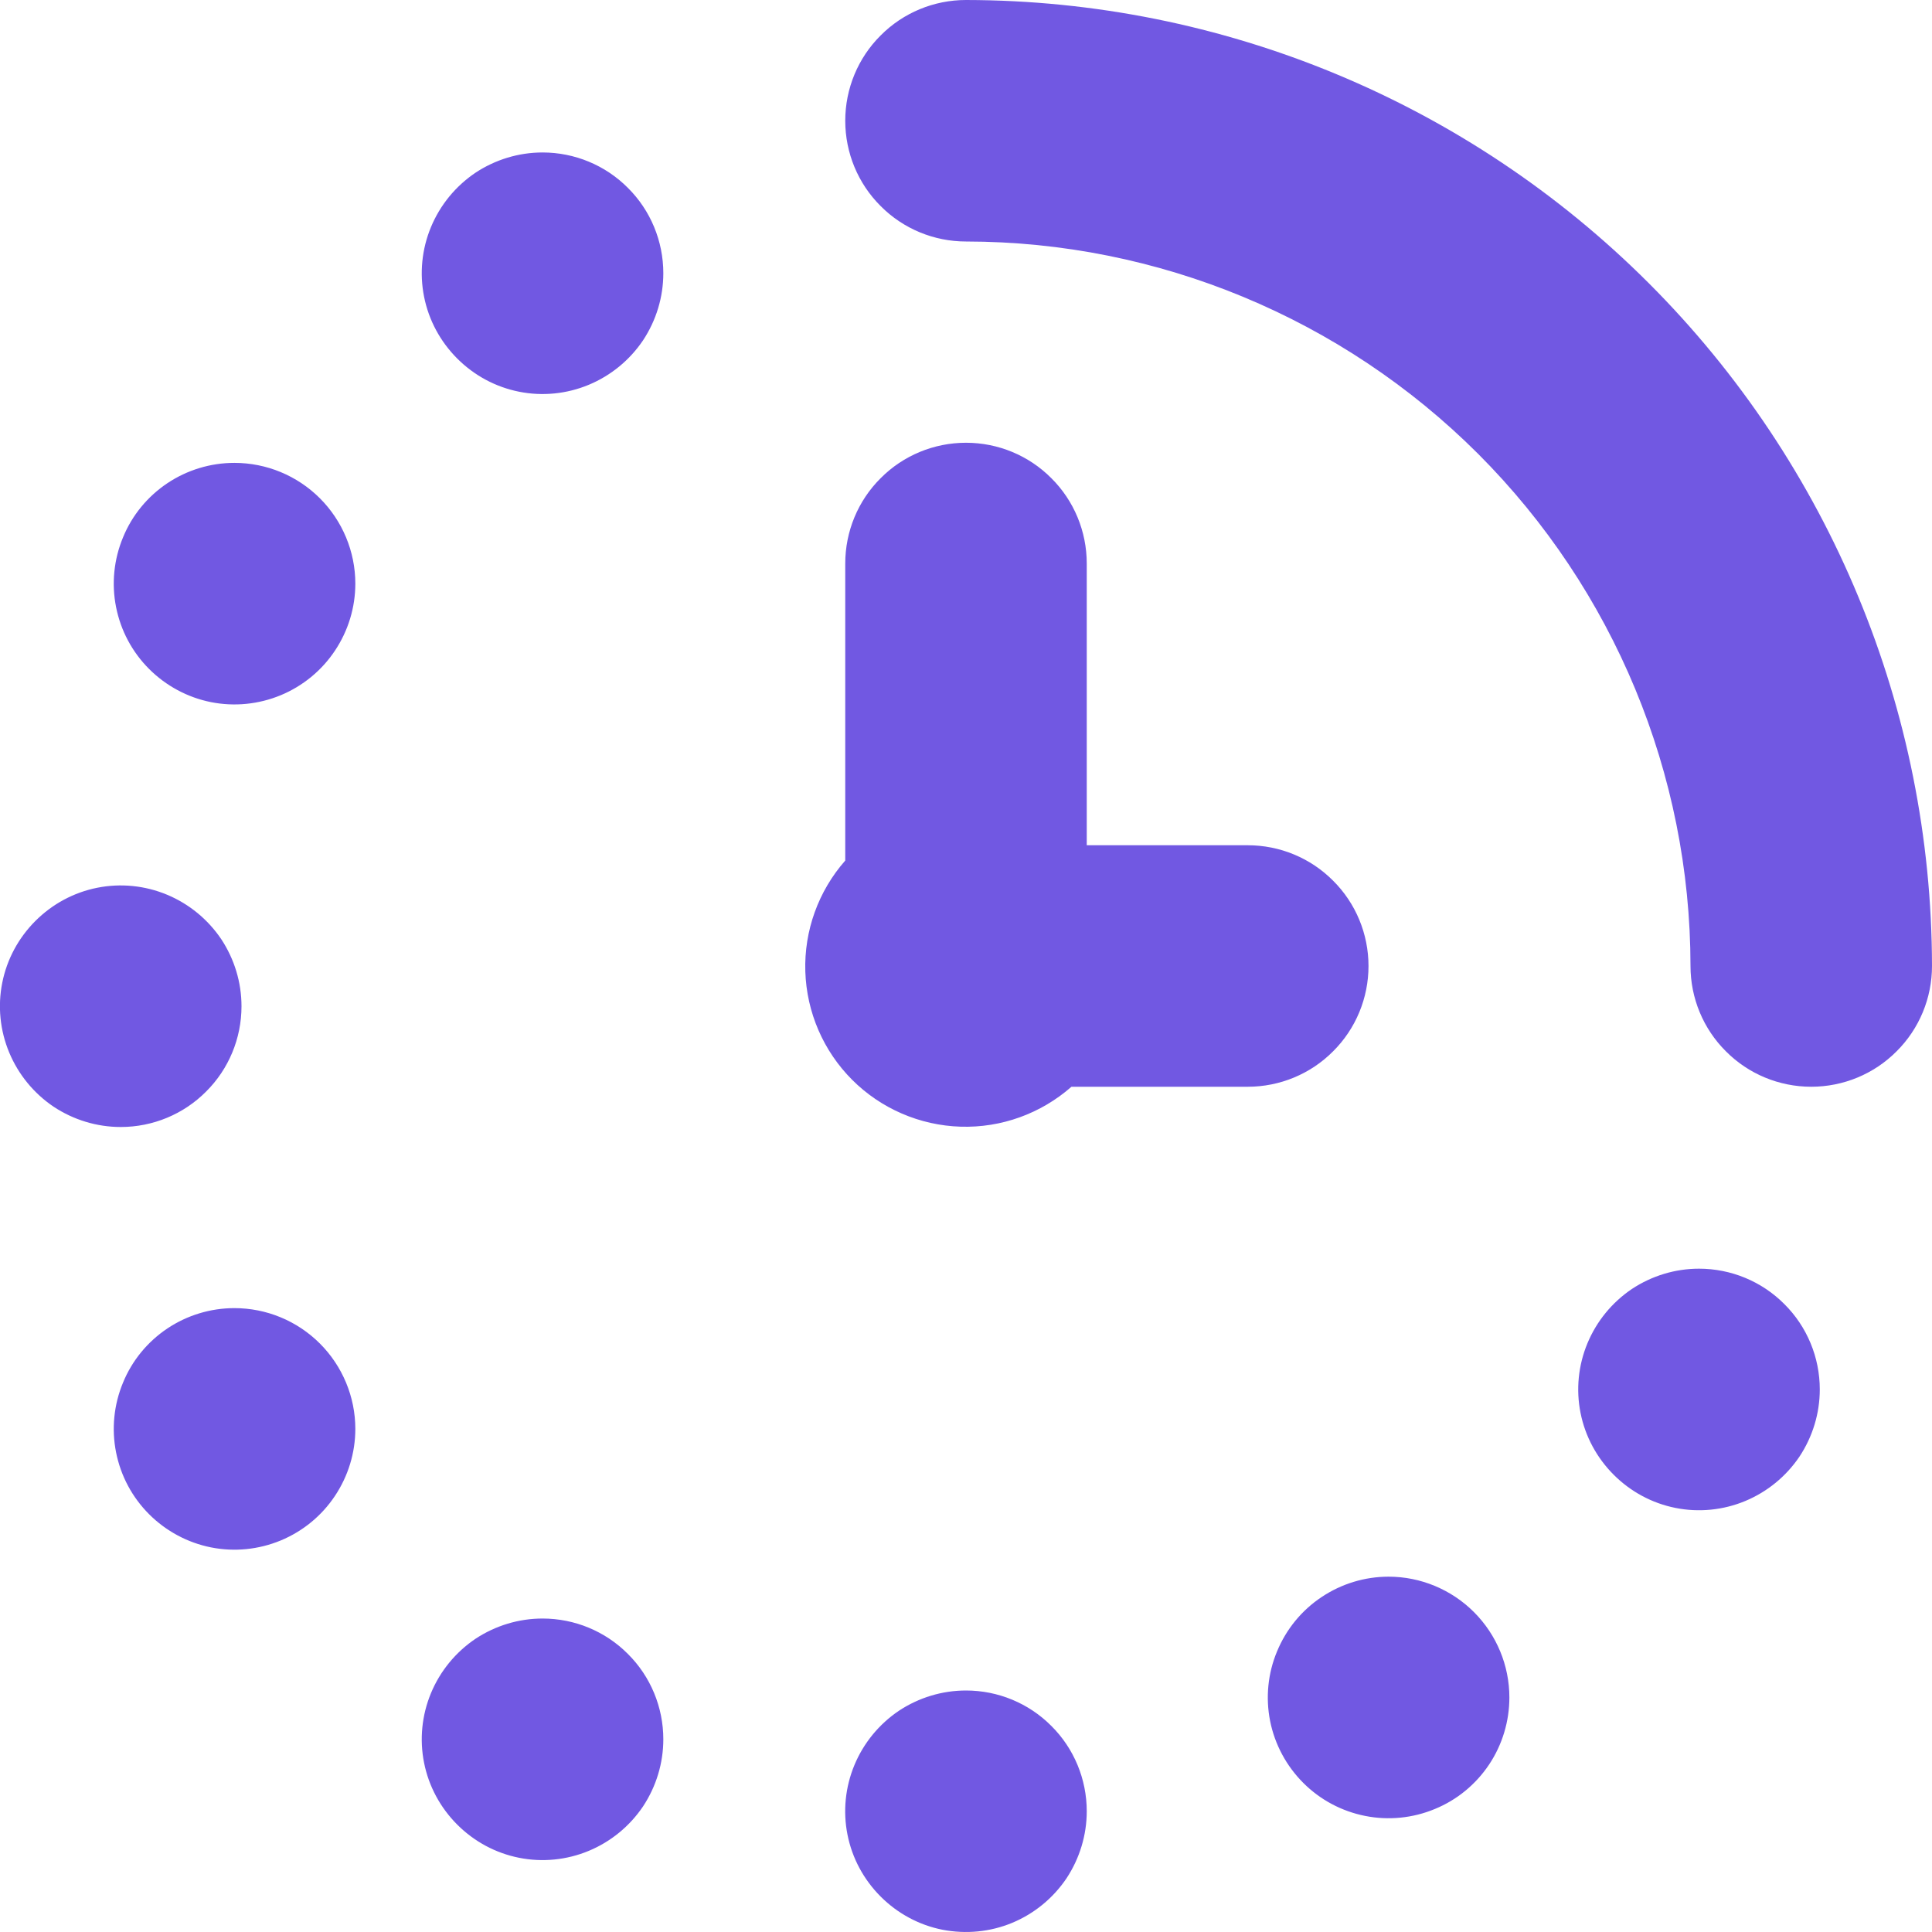 <svg width="12" height="12" viewBox="0 0 12 12" fill="none" xmlns="http://www.w3.org/2000/svg">
<g clip-path="url(#clip0_23_539)">
<path d="M7.75 6.75H6.655C6.465 6.917 6.219 7.006 5.966 6.998C5.713 6.99 5.472 6.886 5.293 6.707C5.114 6.528 5.01 6.287 5.002 6.034C4.994 5.781 5.083 5.535 5.25 5.345V3.5C5.25 3.301 5.329 3.11 5.47 2.97C5.61 2.829 5.801 2.75 6 2.75C6.199 2.75 6.39 2.829 6.53 2.97C6.671 3.11 6.75 3.301 6.75 3.5V5.25H7.75C7.949 5.25 8.14 5.329 8.28 5.47C8.421 5.61 8.5 5.801 8.5 6C8.5 6.199 8.421 6.39 8.28 6.53C8.14 6.671 7.949 6.75 7.75 6.75V6.75ZM6 0C5.801 0 5.61 0.079 5.47 0.22C5.329 0.36 5.25 0.551 5.25 0.75C5.25 0.949 5.329 1.14 5.47 1.28C5.61 1.421 5.801 1.5 6 1.5C7.193 1.501 8.337 1.976 9.181 2.819C10.024 3.663 10.499 4.807 10.5 6C10.5 6.199 10.579 6.39 10.72 6.53C10.86 6.671 11.051 6.75 11.25 6.75C11.449 6.75 11.64 6.671 11.78 6.53C11.921 6.39 12 6.199 12 6C11.998 4.409 11.366 2.884 10.241 1.759C9.116 0.634 7.591 0.002 6 0V0ZM1.5 6.25C1.5 6.102 1.456 5.957 1.374 5.833C1.291 5.71 1.174 5.614 1.037 5.557C0.9 5.5 0.749 5.485 0.604 5.514C0.458 5.543 0.325 5.615 0.22 5.72C0.115 5.825 0.043 5.958 0.014 6.104C-0.015 6.249 0 6.4 0.057 6.537C0.114 6.674 0.21 6.791 0.333 6.874C0.457 6.956 0.602 7 0.75 7C0.949 7 1.14 6.921 1.28 6.78C1.421 6.64 1.5 6.449 1.5 6.25V6.25ZM3.37 0.947C3.222 0.947 3.077 0.991 2.953 1.073C2.83 1.156 2.734 1.273 2.677 1.41C2.62 1.547 2.605 1.698 2.634 1.843C2.663 1.989 2.735 2.122 2.84 2.227C2.945 2.332 3.078 2.404 3.224 2.433C3.369 2.462 3.52 2.447 3.657 2.39C3.794 2.333 3.911 2.237 3.994 2.114C4.076 1.99 4.12 1.845 4.12 1.697C4.12 1.498 4.041 1.307 3.9 1.167C3.76 1.026 3.569 0.947 3.37 0.947ZM1.456 2.875C1.308 2.875 1.163 2.919 1.04 3.001C0.916 3.084 0.82 3.201 0.764 3.338C0.707 3.475 0.692 3.626 0.721 3.771C0.75 3.917 0.821 4.05 0.926 4.155C1.031 4.26 1.165 4.332 1.31 4.361C1.456 4.39 1.606 4.375 1.744 4.318C1.881 4.261 1.998 4.165 2.08 4.042C2.163 3.918 2.207 3.773 2.207 3.625C2.207 3.426 2.127 3.235 1.987 3.095C1.846 2.954 1.655 2.875 1.456 2.875ZM3.37 10.053C3.222 10.053 3.077 10.097 2.953 10.179C2.83 10.262 2.734 10.379 2.677 10.516C2.62 10.653 2.605 10.804 2.634 10.949C2.663 11.095 2.735 11.228 2.84 11.333C2.945 11.438 3.078 11.51 3.224 11.539C3.369 11.568 3.52 11.553 3.657 11.496C3.794 11.439 3.911 11.343 3.994 11.22C4.076 11.096 4.12 10.951 4.12 10.803C4.12 10.604 4.041 10.413 3.9 10.273C3.76 10.132 3.569 10.053 3.37 10.053ZM1.456 8.125C1.308 8.125 1.163 8.169 1.04 8.251C0.916 8.334 0.82 8.451 0.764 8.588C0.707 8.725 0.692 8.876 0.721 9.021C0.75 9.167 0.821 9.3 0.926 9.405C1.031 9.51 1.165 9.582 1.31 9.611C1.456 9.64 1.606 9.625 1.744 9.568C1.881 9.511 1.998 9.415 2.08 9.292C2.163 9.168 2.207 9.023 2.207 8.875C2.207 8.676 2.127 8.485 1.987 8.345C1.846 8.204 1.655 8.125 1.456 8.125ZM6 10.5C5.852 10.5 5.707 10.544 5.583 10.626C5.46 10.709 5.364 10.826 5.307 10.963C5.25 11.1 5.235 11.251 5.264 11.396C5.293 11.542 5.365 11.675 5.47 11.78C5.575 11.885 5.708 11.957 5.854 11.986C5.999 12.014 6.15 12 6.287 11.943C6.424 11.886 6.541 11.79 6.624 11.667C6.706 11.543 6.75 11.398 6.75 11.25C6.75 11.051 6.671 10.86 6.53 10.72C6.39 10.579 6.199 10.5 6 10.5ZM10.553 7.88C10.405 7.88 10.26 7.924 10.136 8.006C10.013 8.089 9.917 8.206 9.86 8.343C9.803 8.48 9.788 8.631 9.817 8.776C9.846 8.922 9.918 9.055 10.023 9.16C10.128 9.265 10.261 9.337 10.407 9.366C10.552 9.395 10.703 9.38 10.84 9.323C10.977 9.266 11.094 9.17 11.177 9.047C11.259 8.923 11.303 8.778 11.303 8.63C11.303 8.431 11.224 8.24 11.083 8.1C10.943 7.959 10.752 7.88 10.553 7.88V7.88ZM8.625 9.793C8.477 9.793 8.332 9.837 8.208 9.92C8.085 10.002 7.989 10.119 7.932 10.257C7.875 10.393 7.86 10.544 7.889 10.69C7.918 10.835 7.99 10.969 8.095 11.074C8.2 11.179 8.333 11.25 8.479 11.279C8.624 11.308 8.775 11.293 8.912 11.236C9.049 11.18 9.166 11.084 9.249 10.96C9.331 10.837 9.375 10.692 9.375 10.543C9.375 10.345 9.296 10.154 9.155 10.013C9.015 9.873 8.824 9.793 8.625 9.793Z" fill="#7158E2"/>
</g>
<defs>
<clipPath id="clip0_23_539">
<rect width="12" height="12" fill="white"/>
</clipPath>
</defs>
</svg>

